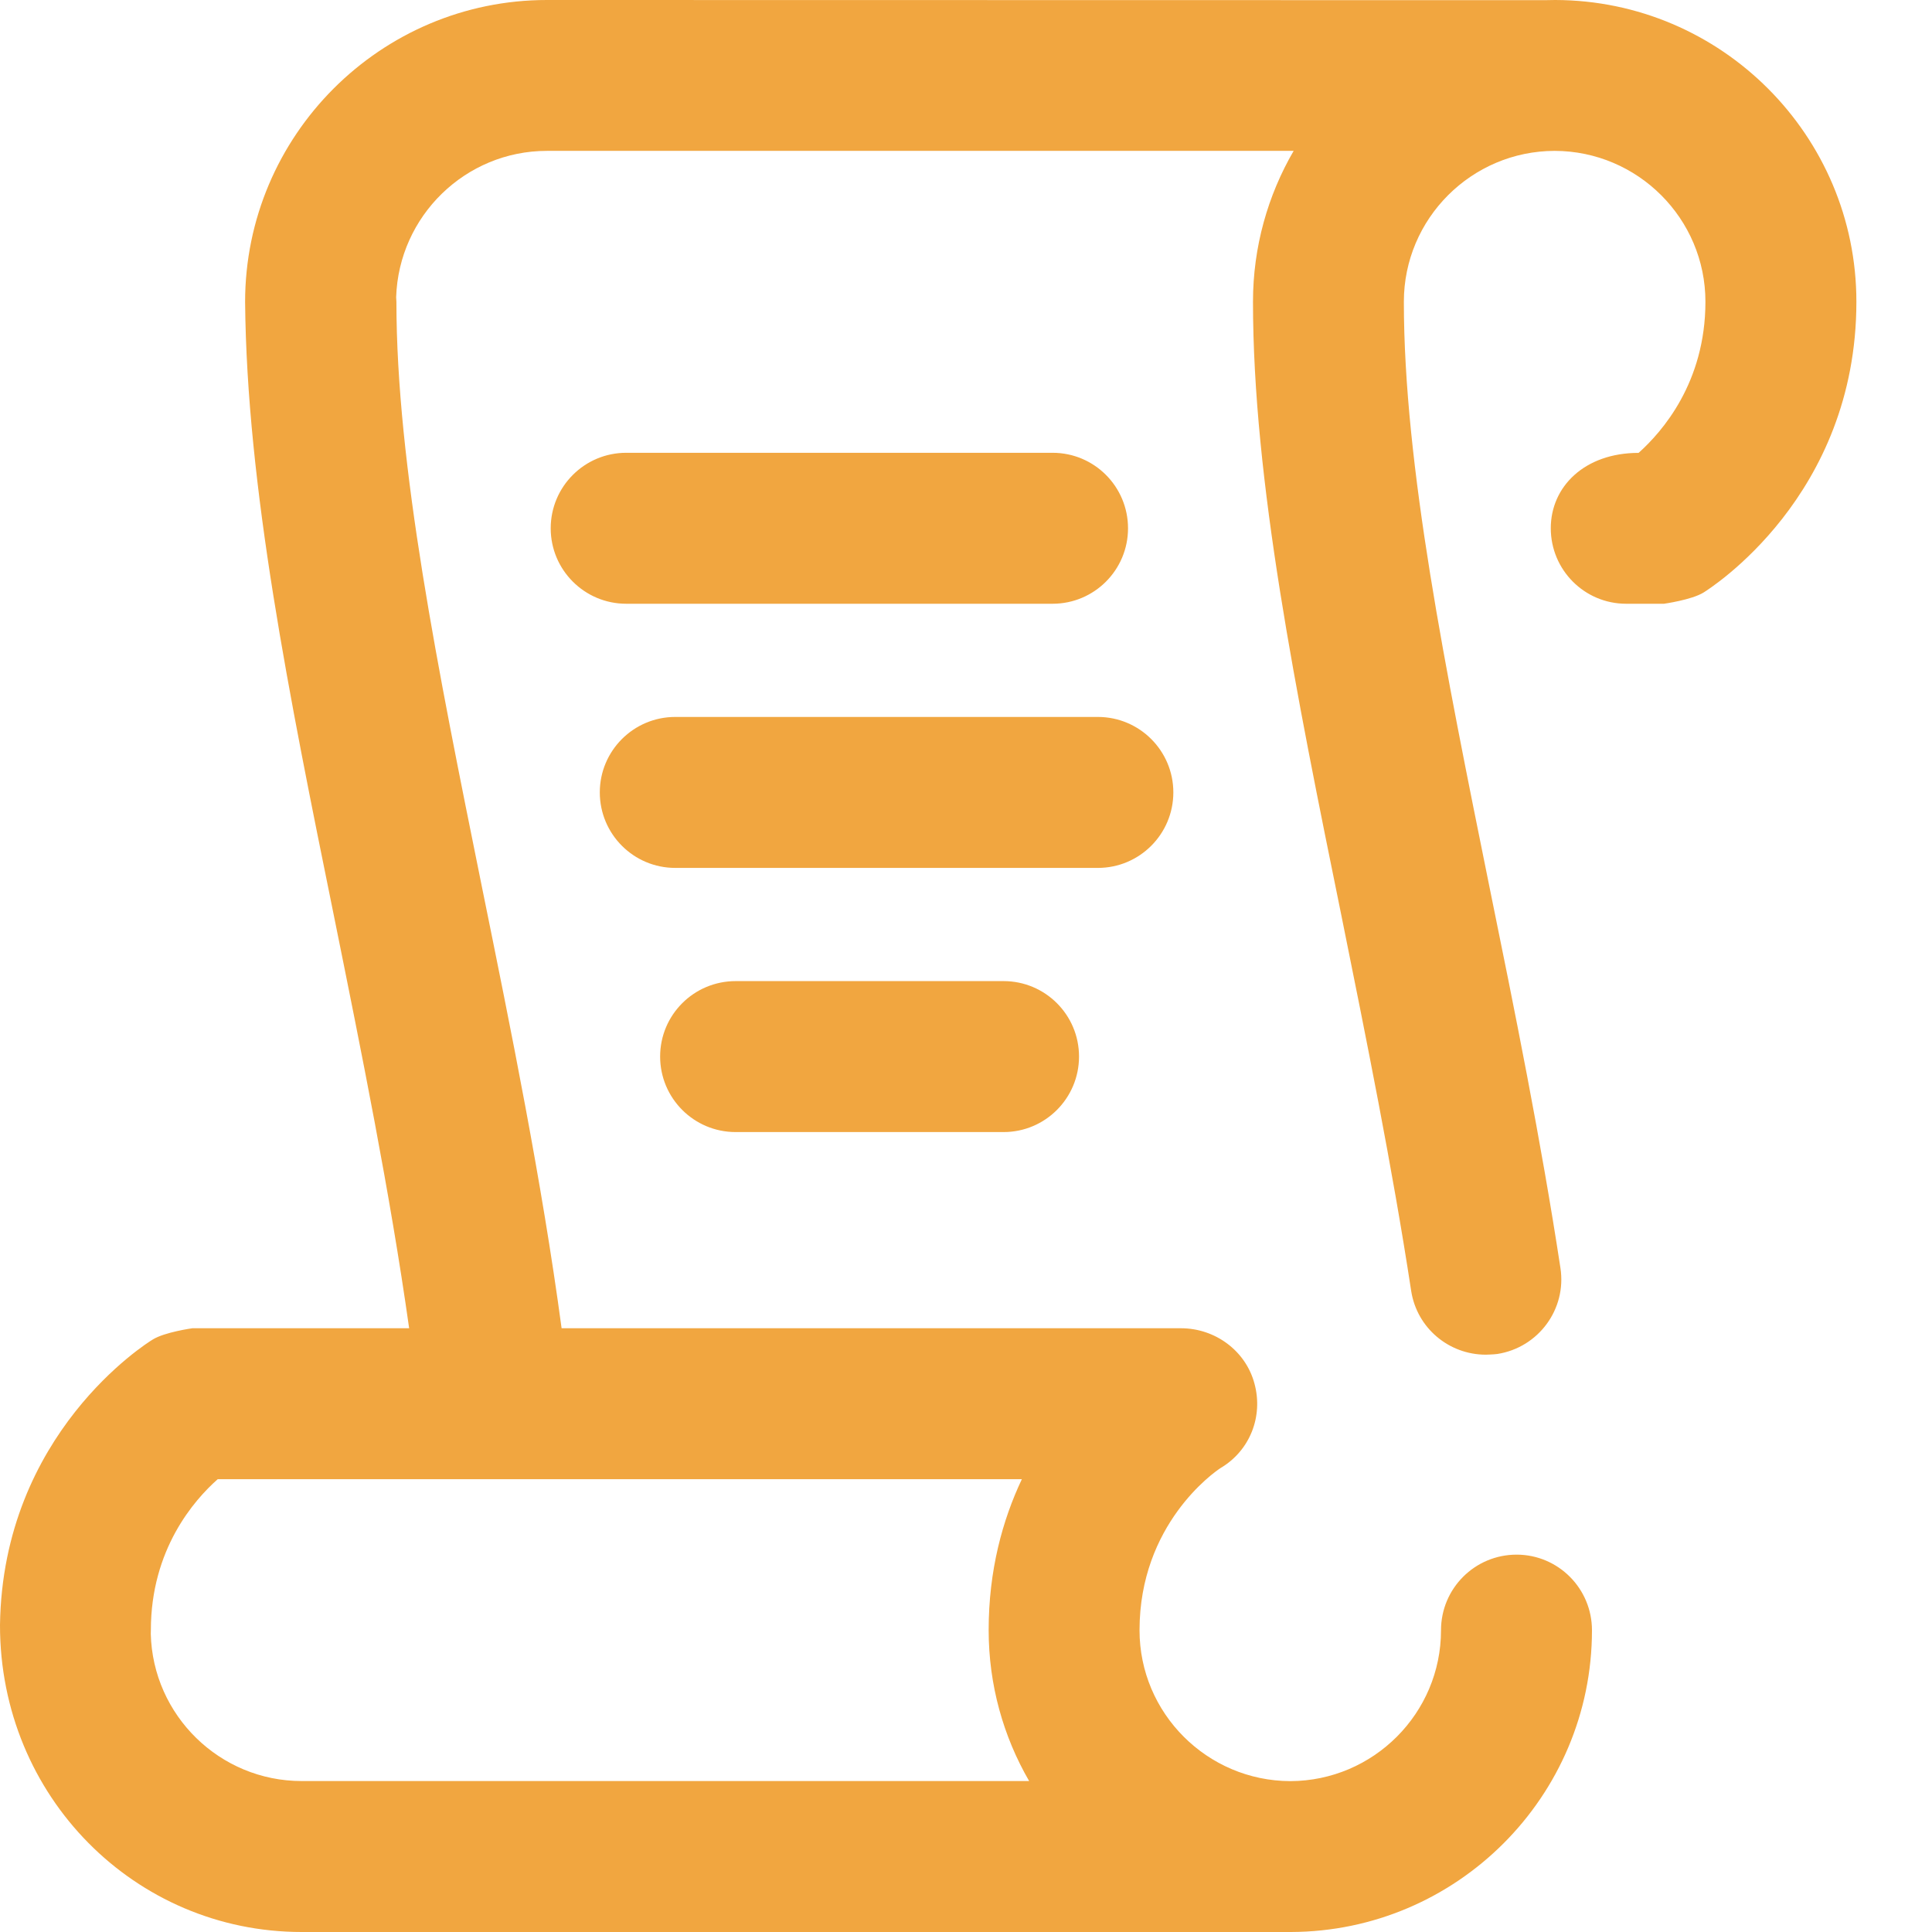 <svg width="22" height="22" viewBox="0 0 22 22" fill="none" xmlns="http://www.w3.org/2000/svg">
<g clip-path="url(#clip0_172_5668)">
<path d="M1.74 15.253C1.67 15.294 0.03 16.326 2.17236e-06 18.504C-0.002 20.458 1.539 22 3.435 22H14.699C16.589 21.995 18.128 20.456 18.128 18.564C18.128 18.088 17.743 17.703 17.27 17.703C16.794 17.703 16.409 18.088 16.409 18.564C16.409 19.509 15.64 20.279 14.693 20.282C13.746 20.279 12.976 19.509 12.976 18.564C12.976 17.36 13.822 16.766 13.9 16.716C14.234 16.518 14.386 16.128 14.285 15.756C14.185 15.38 13.836 15.125 13.448 15.125H6.395C6.169 13.446 5.822 11.744 5.486 10.091C4.987 7.625 4.514 5.295 4.514 3.436L4.511 3.384C4.541 2.46 5.3 1.718 6.228 1.718H14.731C14.437 2.224 14.268 2.812 14.268 3.436C14.268 5.469 14.756 7.88 15.276 10.432C15.559 11.834 15.853 13.284 16.069 14.698C16.134 15.123 16.5 15.426 16.919 15.426C16.919 15.426 17.006 15.424 17.05 15.418C17.519 15.345 17.841 14.907 17.769 14.439C17.547 12.982 17.249 11.513 16.959 10.091C16.46 7.625 15.986 5.295 15.986 3.436C15.986 2.49 16.756 1.72 17.703 1.718C18.65 1.72 19.42 2.49 19.42 3.436C19.42 4.356 18.927 4.917 18.659 5.157C18.043 5.157 17.659 5.542 17.659 6.015C17.659 6.49 18.043 6.875 18.517 6.875H18.948C18.948 6.875 19.263 6.831 19.399 6.747C19.468 6.703 21.139 5.654 21.139 3.436C21.139 1.544 19.602 0.004 17.709 0L17.587 0.002L6.228 0C4.334 0 2.791 1.542 2.791 3.439C2.81 5.54 3.292 7.918 3.803 10.432C4.116 11.981 4.44 13.574 4.659 15.125H2.19C2.19 15.125 1.875 15.169 1.74 15.253ZM12.845 6.016C12.845 6.49 12.461 6.875 11.986 6.875H7.131C6.656 6.875 6.271 6.49 6.271 6.016C6.271 5.541 6.656 5.156 7.131 5.156H11.986C12.461 5.156 12.845 5.541 12.845 6.016ZM12.502 8.164C12.976 8.164 13.361 8.549 13.361 9.023C13.361 9.498 12.976 9.883 12.502 9.883H7.689C7.215 9.883 6.83 9.498 6.83 9.023C6.83 8.549 7.215 8.164 7.689 8.164H12.502ZM7.517 12.031C7.517 11.556 7.902 11.172 8.377 11.172H11.428C11.902 11.172 12.287 11.556 12.287 12.031C12.287 12.506 11.902 12.891 11.428 12.891H8.377C7.902 12.891 7.517 12.506 7.517 12.031ZM11.258 18.562C11.258 19.188 11.426 19.775 11.719 20.281H3.435C2.502 20.281 1.74 19.533 1.717 18.605L1.718 18.562C1.718 17.644 2.21 17.082 2.479 16.844H11.636C11.416 17.309 11.258 17.881 11.258 18.562Z" fill="#F1A640"/>
</g>
<defs>
<clipPath id="clip0_172_5668">
<rect width="21.139" height="22" fill="white"/>
</clipPath>
</defs>
</svg>
